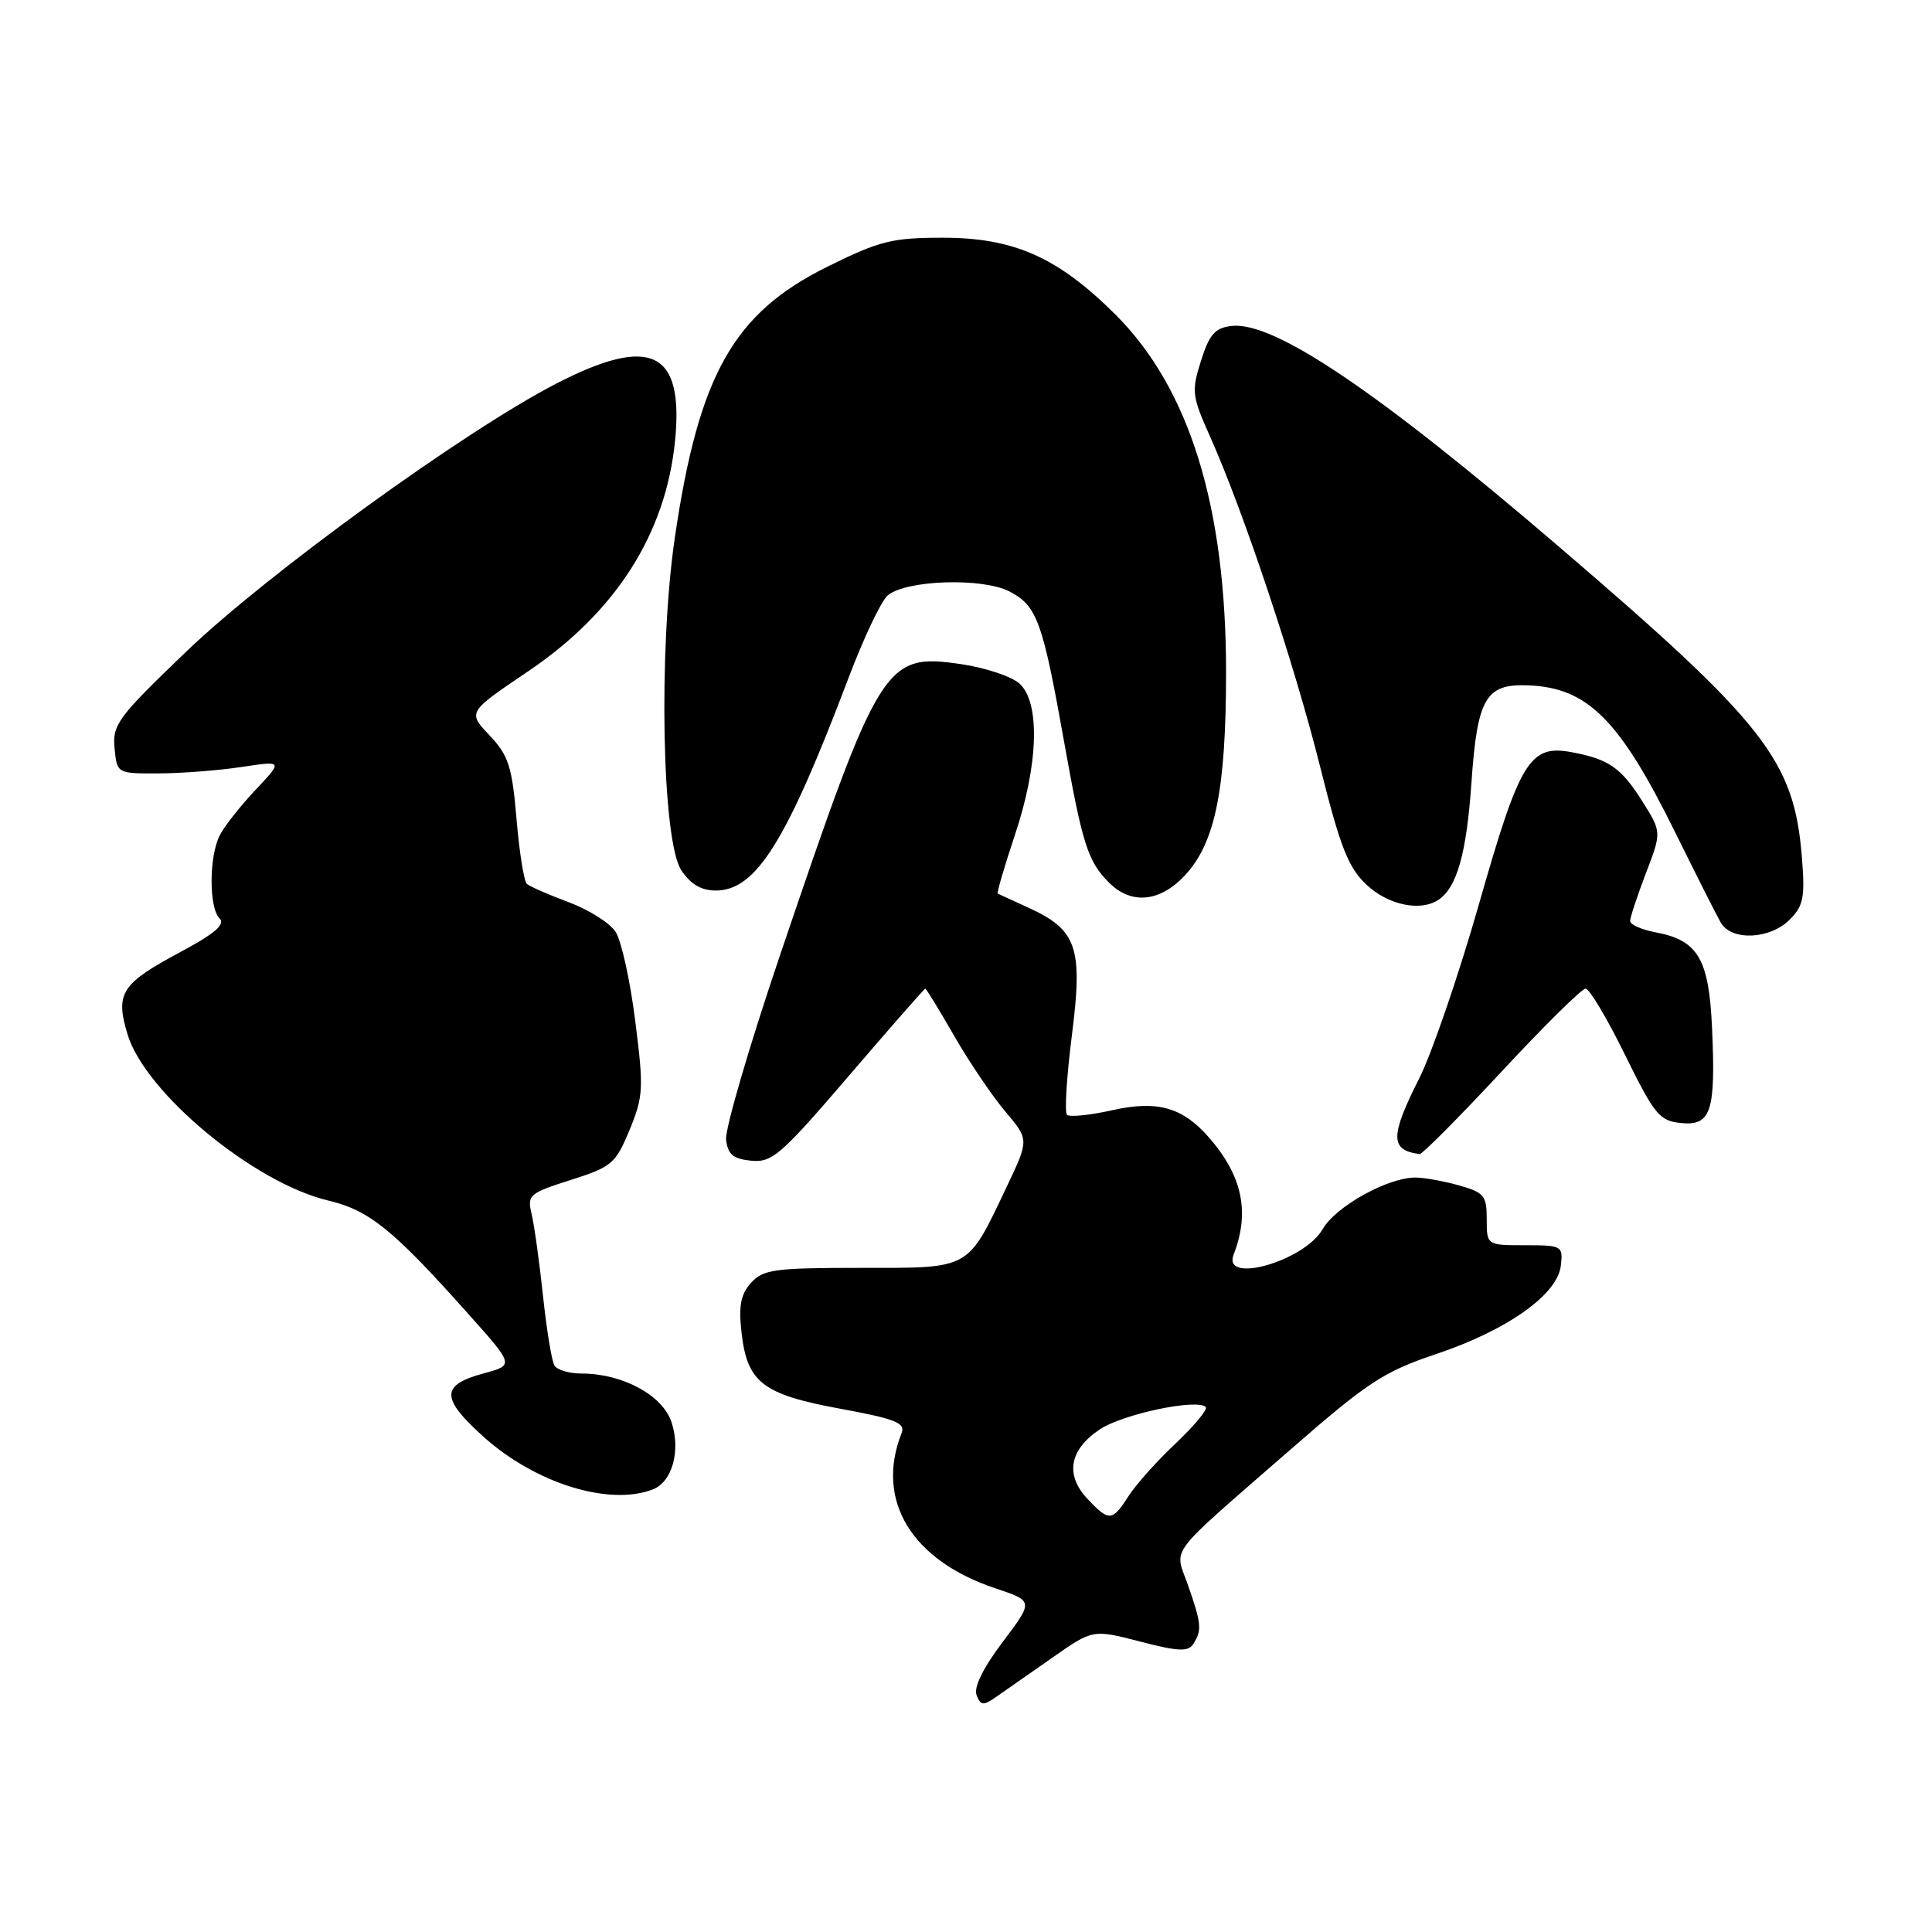 <?xml version="1.0" encoding="UTF-8" standalone="no"?>
<!DOCTYPE svg PUBLIC "-//W3C//DTD SVG 1.1//EN" "http://www.w3.org/Graphics/SVG/1.1/DTD/svg11.dtd" >
<svg xmlns="http://www.w3.org/2000/svg" xmlns:xlink="http://www.w3.org/1999/xlink" version="1.1" viewBox="0 0 256 256">
 <g >
 <path fill="currentColor"
d=" M 139.37 219.70 C 144.80 215.89 144.80 215.89 151.05 217.51 C 156.17 218.84 157.45 218.89 158.13 217.82 C 159.28 216.01 159.20 215.16 157.43 210.08 C 155.62 204.88 154.26 206.68 171.00 192.07 C 181.25 183.13 183.35 181.75 190.30 179.42 C 199.73 176.25 206.37 171.55 206.82 167.71 C 207.12 165.08 206.99 165.00 202.07 165.00 C 197.00 165.00 197.00 165.00 197.00 161.55 C 197.00 158.41 196.66 158.00 193.25 157.05 C 191.19 156.48 188.60 156.02 187.50 156.03 C 183.82 156.06 176.97 159.88 175.26 162.87 C 172.83 167.10 161.93 170.22 163.46 166.25 C 165.65 160.59 164.62 155.76 160.13 150.65 C 156.68 146.72 153.33 145.78 147.43 147.10 C 144.44 147.77 141.71 148.05 141.38 147.71 C 141.04 147.37 141.34 142.60 142.04 137.11 C 143.51 125.51 142.71 123.20 136.20 120.24 C 134.17 119.32 132.37 118.49 132.21 118.41 C 132.06 118.33 133.07 114.86 134.46 110.70 C 137.61 101.34 137.86 93.09 135.09 90.58 C 134.04 89.63 130.55 88.47 127.34 88.00 C 117.23 86.53 116.57 87.60 103.38 126.50 C 99.28 138.60 96.06 149.62 96.21 151.00 C 96.44 152.98 97.14 153.56 99.54 153.80 C 102.31 154.07 103.48 153.05 112.48 142.55 C 117.93 136.20 122.48 131.00 122.60 131.00 C 122.73 131.00 124.45 133.81 126.43 137.25 C 128.40 140.69 131.45 145.19 133.19 147.26 C 136.36 151.01 136.36 151.01 133.43 157.18 C 128.11 168.36 128.75 168.00 114.08 168.00 C 102.63 168.00 101.12 168.20 99.52 169.98 C 98.15 171.50 97.85 173.02 98.26 176.59 C 99.00 183.19 101.07 184.78 111.37 186.67 C 118.66 188.01 120.00 188.55 119.47 189.89 C 115.94 198.79 120.77 206.77 131.95 210.48 C 136.95 212.15 136.95 212.15 132.87 217.56 C 130.27 221.00 129.01 223.57 129.40 224.60 C 129.94 226.01 130.29 226.04 131.98 224.86 C 133.06 224.11 136.38 221.79 139.37 219.70 Z  M 86.49 197.36 C 89.07 196.38 90.23 192.22 88.98 188.45 C 87.80 184.87 82.49 182.00 77.04 182.00 C 75.43 182.00 73.83 181.53 73.47 180.95 C 73.11 180.37 72.43 176.21 71.95 171.70 C 71.47 167.19 70.79 162.31 70.44 160.85 C 69.84 158.35 70.13 158.10 75.63 156.35 C 81.07 154.62 81.57 154.19 83.42 149.72 C 85.25 145.28 85.31 144.23 84.17 135.26 C 83.50 129.93 82.33 124.62 81.56 123.46 C 80.80 122.29 78.00 120.53 75.34 119.54 C 72.68 118.55 70.19 117.46 69.81 117.12 C 69.43 116.78 68.81 112.90 68.44 108.50 C 67.85 101.54 67.38 100.10 64.86 97.43 C 61.96 94.37 61.96 94.37 69.97 88.96 C 81.58 81.12 88.18 70.79 89.44 58.50 C 90.66 46.47 86.25 44.34 73.63 50.87 C 61.46 57.17 35.45 76.01 24.68 86.34 C 15.62 95.03 14.88 96.02 15.18 99.13 C 15.50 102.50 15.50 102.50 21.00 102.48 C 24.02 102.47 28.98 102.09 32.00 101.63 C 37.50 100.80 37.50 100.80 33.87 104.65 C 31.87 106.77 29.73 109.48 29.12 110.68 C 27.69 113.48 27.67 120.27 29.09 121.69 C 29.89 122.49 28.46 123.71 23.92 126.14 C 16.05 130.36 15.26 131.58 16.89 137.03 C 19.21 144.78 33.64 156.74 43.50 159.08 C 48.94 160.37 52.10 162.93 62.14 174.20 C 68.11 180.89 68.11 180.89 64.16 181.96 C 58.38 183.51 58.36 185.24 64.07 190.38 C 70.94 196.55 80.69 199.59 86.49 197.36 Z  M 198.96 142.00 C 204.58 135.95 209.59 131.00 210.10 131.00 C 210.60 131.00 212.95 134.94 215.31 139.75 C 219.25 147.75 219.89 148.53 222.77 148.81 C 226.74 149.20 227.36 147.26 226.85 136.11 C 226.44 127.07 224.98 124.59 219.43 123.55 C 217.55 123.20 216.00 122.52 216.00 122.04 C 216.00 121.57 216.94 118.72 218.09 115.71 C 220.18 110.25 220.18 110.25 217.61 106.17 C 214.81 101.73 213.19 100.60 208.31 99.68 C 202.71 98.62 201.41 100.73 196.01 119.66 C 193.32 129.10 189.74 139.55 188.06 142.88 C 184.17 150.59 184.18 152.41 188.11 152.92 C 188.45 152.96 193.33 148.05 198.96 142.00 Z  M 237.13 121.87 C 238.97 120.03 239.19 118.92 238.76 113.59 C 237.73 100.75 233.94 95.90 206.64 72.50 C 182.48 51.78 168.77 42.54 163.17 43.19 C 161.00 43.44 160.24 44.31 159.14 47.80 C 157.86 51.83 157.94 52.48 160.32 57.80 C 164.75 67.70 171.53 88.03 174.90 101.50 C 177.61 112.33 178.65 114.96 181.09 117.25 C 183.95 119.93 188.23 120.82 190.60 119.23 C 193.05 117.60 194.32 113.10 194.97 103.76 C 195.75 92.50 196.85 90.60 202.44 90.81 C 210.36 91.10 214.59 95.32 221.97 110.29 C 224.74 115.90 227.46 121.29 228.01 122.25 C 229.42 124.70 234.51 124.49 237.13 121.87 Z  M 157.00 116.00 C 161.03 111.68 162.46 104.64 162.46 89.00 C 162.45 67.10 157.61 51.47 147.80 41.68 C 140.19 34.10 134.36 31.50 124.95 31.50 C 118.21 31.50 116.56 31.91 109.65 35.33 C 97.19 41.49 92.59 49.65 89.42 71.23 C 87.23 86.19 87.71 111.40 90.27 115.30 C 91.50 117.16 92.91 118.00 94.84 118.00 C 100.18 118.00 104.21 111.55 112.43 89.84 C 114.44 84.52 116.78 79.60 117.63 78.89 C 120.10 76.84 130.17 76.52 133.76 78.37 C 137.41 80.27 138.15 82.30 141.01 98.35 C 143.44 111.93 144.14 114.14 146.96 116.96 C 149.90 119.90 153.69 119.54 157.00 116.00 Z  M 144.09 198.60 C 141.11 195.43 141.69 192.11 145.70 189.42 C 148.72 187.38 158.62 185.29 159.77 186.44 C 160.07 186.73 158.28 188.89 155.80 191.24 C 153.31 193.58 150.49 196.74 149.53 198.25 C 147.38 201.61 146.95 201.64 144.09 198.60 Z "/>
</g>
</svg>